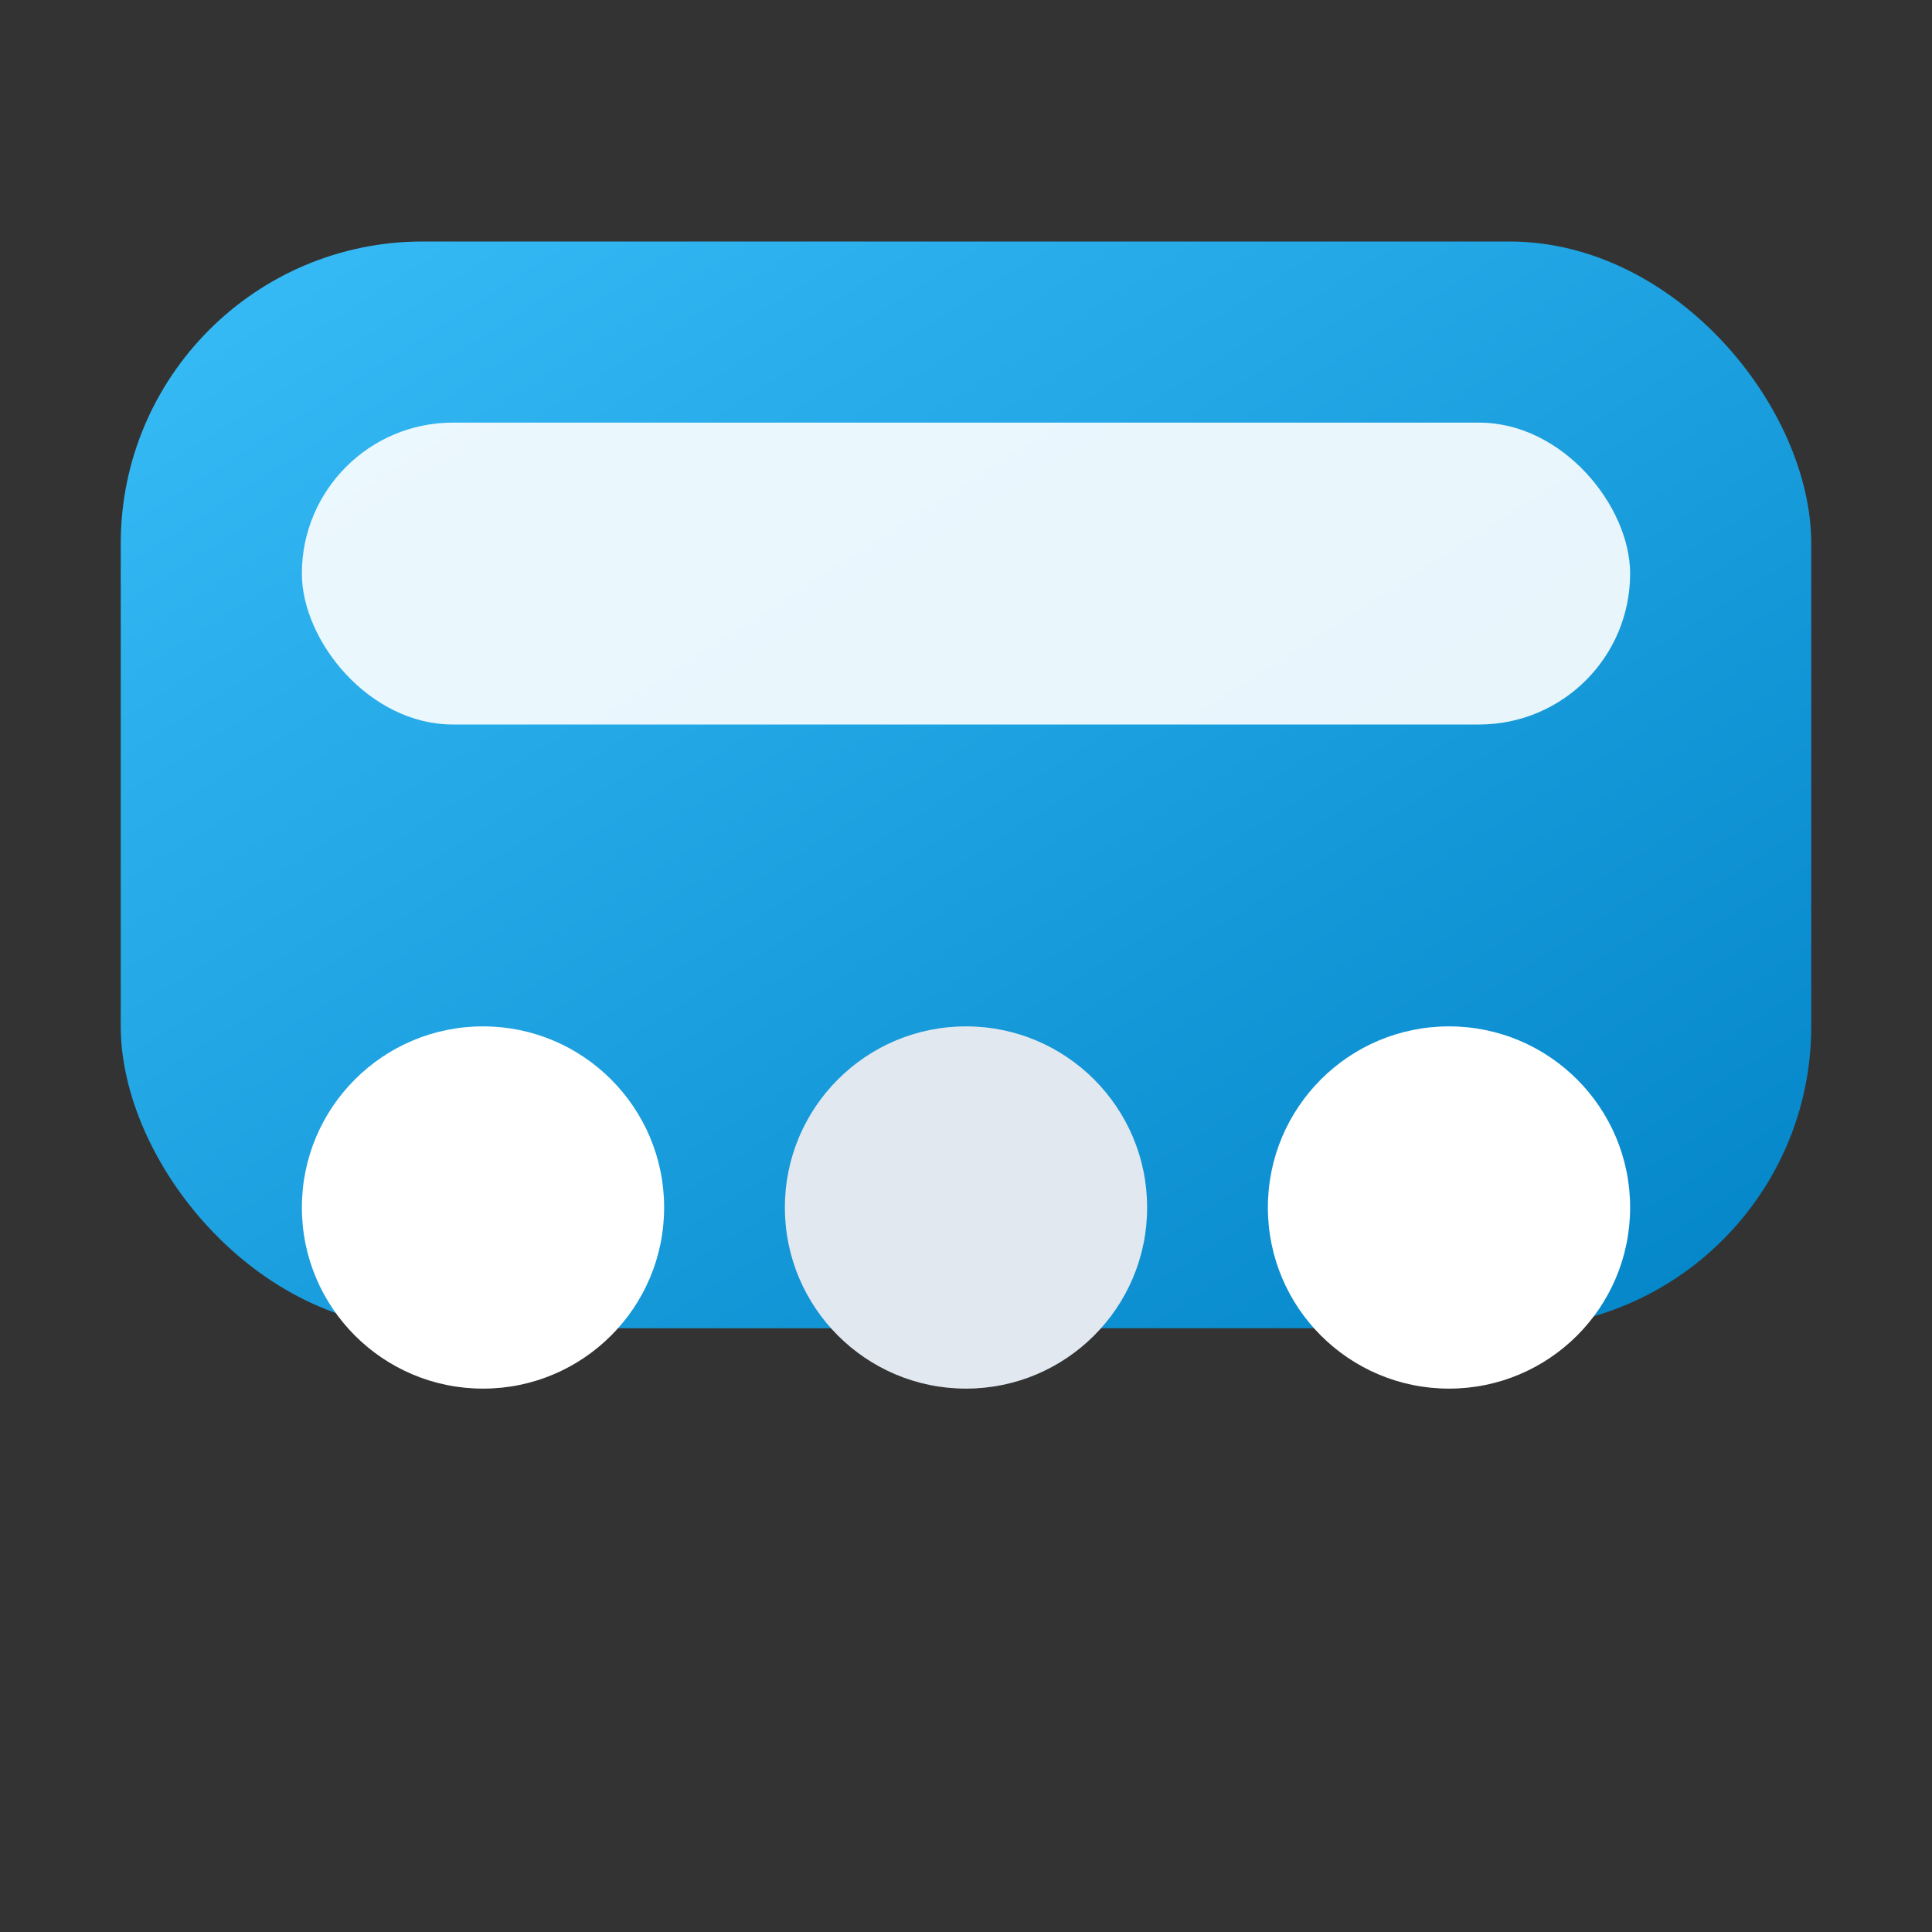 
<svg viewBox="0 0 64 64" xmlns="http://www.w3.org/2000/svg" role="img" aria-label="Modafinil-kup">
  <rect x="0" y="0" width="64" height="64" fill="#333333" stroke="none"/>
  <defs>
    <linearGradient id="g" x1="0" y1="0" x2="1" y2="1">
      <stop offset="0%" stop-color="#38bdf8"/>
      <stop offset="100%" stop-color="#0284c7"/>
    </linearGradient>
  </defs>
  <rect x="4" y="8" width="56" height="36" rx="10" fill="url(#g)"/>
  <rect x="10" y="14" width="44" height="10" rx="5" fill="#fff" opacity=".9"/>
  <circle cx="16" cy="40" r="6" fill="#fff"/>
  <circle cx="32" cy="40" r="6" fill="#e2e8f0"/>
  <circle cx="48" cy="40" r="6" fill="#fff"/>
</svg>
